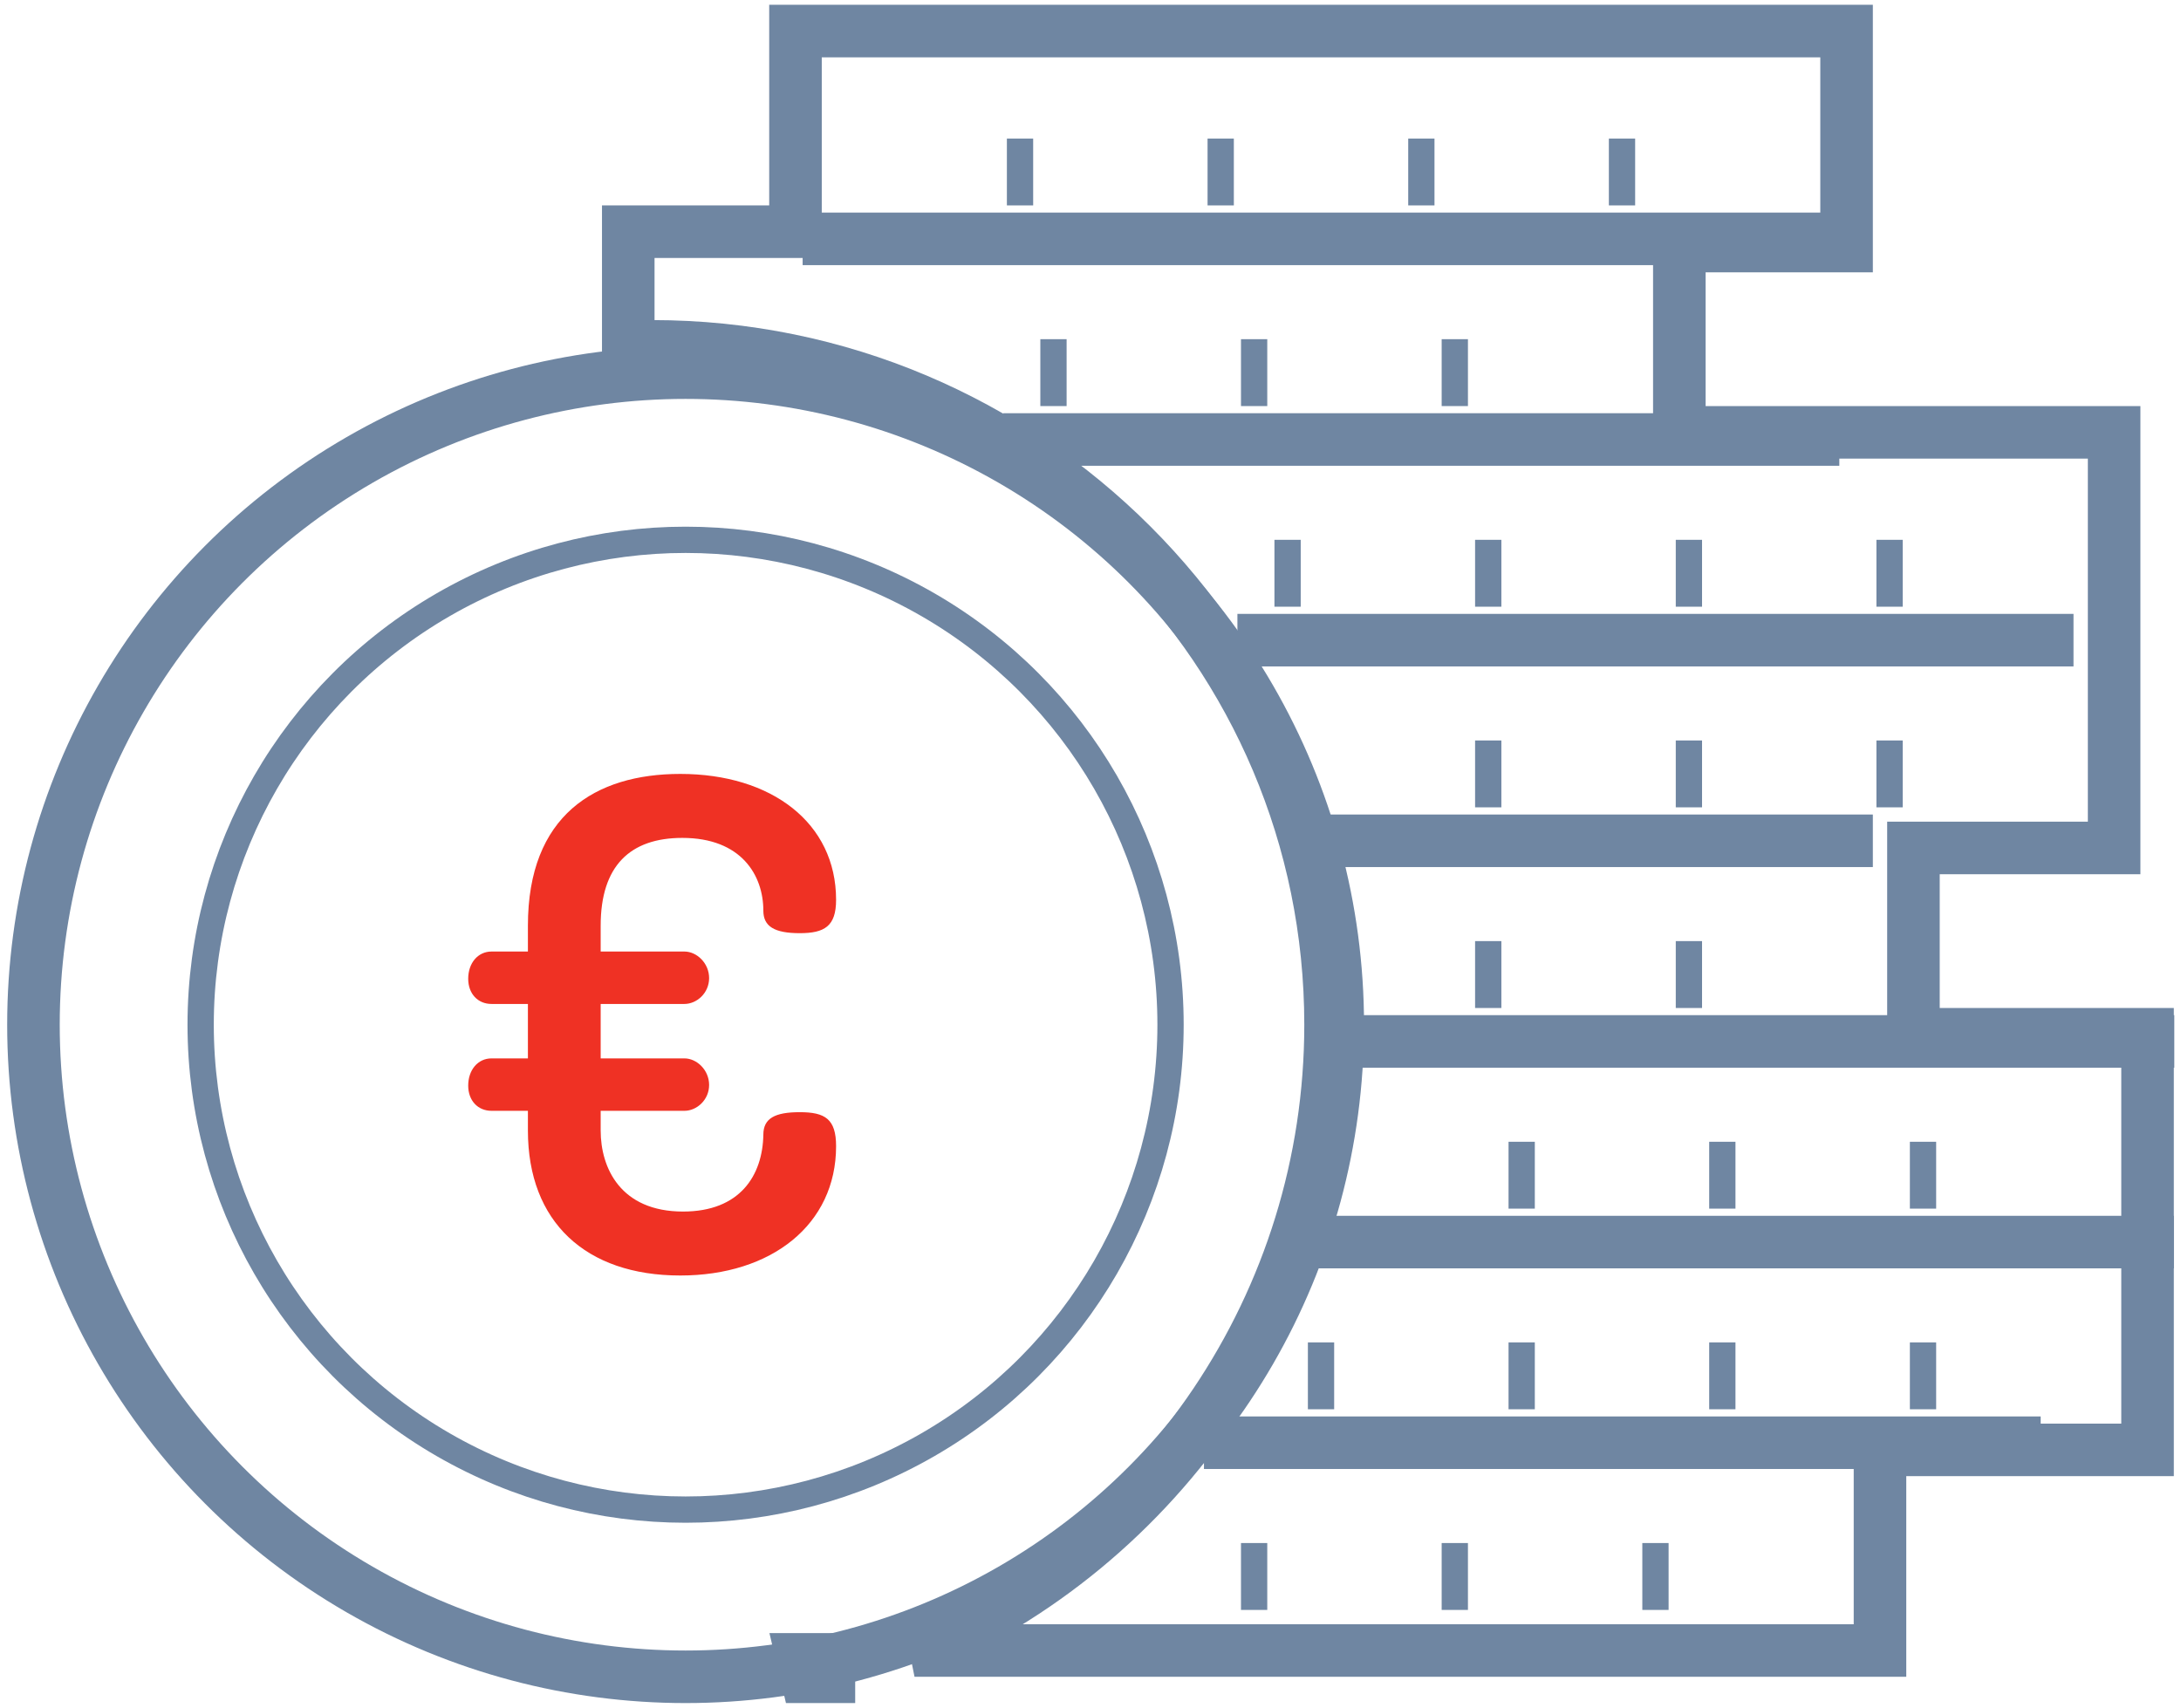 <svg width="83px" height="65px" viewBox="0 0 83 65" version="1.1" xmlns="http://www.w3.org/2000/svg" xmlns:xlink="http://www.w3.org/1999/xlink">
    <g id="3_internet/mob/meta_trading" stroke="none" stroke-width="1" fill="none" fill-rule="evenodd">
        <g id="AF-internet-trading_conditions_mob" transform="translate(-40, -652)">
            <g id="Group-48" transform="translate(28, 642)">
                <g id="Group-8" transform="translate(12, 0)">
                    <g id="card-icon-copy">
                        <rect id="Rectangle-7-Copy-7" x="0" y="0" width="84" height="84"></rect>
                        <path d="M30.702,73.818 L30.545,73.154 L31.545,73.154 L31.545,73.818 L30.702,73.818 Z M34.803,72.818 L71.545,72.818 L71.545,65.182 L81.727,65.182 L81.727,49.364 L72.818,49.364 L72.818,42.273 L80.455,42.273 L80.455,26.455 L63.909,26.455 L63.909,19.364 L70.273,19.364 L70.273,11.182 L30.273,11.182 L30.273,18.818 L23.909,18.818 L23.909,23.198 C24.211,23.187 24.515,23.182 24.818,23.182 C39.077,23.182 50.636,34.741 50.636,49 C50.636,59.586 44.214,68.876 34.803,72.818 Z" id="Combined-Shape" stroke="#6F86A2" stroke-width="2"></path>
                        <path d="M38.818,15.273 L38.818,17.818" id="Path-3" stroke="#6F86A2"></path>
                        <path d="M46.455,15.273 L46.455,17.818" id="Path-3-Copy" stroke="#6F86A2"></path>
                        <path d="M54.091,15.273 L54.091,17.818" id="Path-3-Copy-2" stroke="#6F86A2"></path>
                        <path d="M61.727,15.273 L61.727,17.818" id="Path-3-Copy-4" stroke="#6F86A2"></path>
                        <path d="M40.091,22.909 L40.091,25.455" id="Path-3-Copy-8" stroke="#6F86A2"></path>
                        <path d="M47.727,22.909 L47.727,25.455" id="Path-3-Copy-3" stroke="#6F86A2"></path>
                        <path d="M55.364,22.909 L55.364,25.455" id="Path-3-Copy-7" stroke="#6F86A2"></path>
                        <path d="M49,30.545 L49,33.091" id="Path-3-Copy-13" stroke="#6F86A2"></path>
                        <path d="M56.636,30.545 L56.636,33.091" id="Path-3-Copy-12" stroke="#6F86A2"></path>
                        <path d="M64.273,30.545 L64.273,33.091" id="Path-3-Copy-11" stroke="#6F86A2"></path>
                        <path d="M71.909,30.545 L71.909,33.091" id="Path-3-Copy-14" stroke="#6F86A2"></path>
                        <path d="M56.636,38.182 L56.636,40.727" id="Path-3-Copy-18" stroke="#6F86A2"></path>
                        <path d="M64.273,38.182 L64.273,40.727" id="Path-3-Copy-17" stroke="#6F86A2"></path>
                        <path d="M71.909,38.182 L71.909,40.727" id="Path-3-Copy-16" stroke="#6F86A2"></path>
                        <path d="M56.636,45.818 L56.636,48.364" id="Path-3-Copy-21" stroke="#6F86A2"></path>
                        <path d="M64.273,45.818 L64.273,48.364" id="Path-3-Copy-20" stroke="#6F86A2"></path>
                        <path d="M57.909,53.455 L57.909,56" id="Path-3-Copy-28" stroke="#6F86A2"></path>
                        <path d="M65.545,53.455 L65.545,56" id="Path-3-Copy-29" stroke="#6F86A2"></path>
                        <path d="M73.182,53.455 L73.182,56" id="Path-3-Copy-26" stroke="#6F86A2"></path>
                        <path d="M50.273,61.091 L50.273,63.636" id="Path-3-Copy-34" stroke="#6F86A2"></path>
                        <path d="M57.909,61.091 L57.909,63.636" id="Path-3-Copy-33" stroke="#6F86A2"></path>
                        <path d="M65.545,61.091 L65.545,63.636" id="Path-3-Copy-32" stroke="#6F86A2"></path>
                        <path d="M73.182,61.091 L73.182,63.636" id="Path-3-Copy-31" stroke="#6F86A2"></path>
                        <path d="M47.727,68.727 L47.727,71.273" id="Path-3-Copy-38" stroke="#6F86A2"></path>
                        <path d="M55.364,68.727 L55.364,71.273" id="Path-3-Copy-37" stroke="#6F86A2"></path>
                        <path d="M63,68.727 L63,71.273" id="Path-3-Copy-36" stroke="#6F86A2"></path>
                    </g>
                    <circle id="Oval-13" stroke="#6F86A2" stroke-width="2" cx="26.091" cy="49" r="24.818"></circle>
                    <circle id="Oval-13-Copy-2" stroke="#6F86A2" cx="26.091" cy="49" r="18.455"></circle>
                    <path d="M30.545,19.091 L69.997,19.091" id="Path-24" stroke="#6F86A2" stroke-width="2"></path>
                    <path d="M38.182,26.727 L69.997,26.727" id="Path-24-Copy" stroke="#6F86A2" stroke-width="2"></path>
                    <path d="M47.091,34.364 L78.909,34.364" id="Path-24-Copy-2" stroke="#6F86A2" stroke-width="2"></path>
                    <path d="M49.612,42 L71.273,42" id="Path-24-Copy-3" stroke="#6F86A2" stroke-width="2"></path>
                    <path d="M50.884,49.636 L82.745,49.636" id="Path-24-Copy-4" stroke="#6F86A2" stroke-width="2"></path>
                    <path d="M49.636,57.273 L82.727,57.273" id="Path-24-Copy-5" stroke="#6F86A2" stroke-width="2"></path>
                    <path d="M45.818,64.909 L77.66,64.909" id="Path-24-Copy-6" stroke="#6F86A2" stroke-width="2"></path>
                    <path d="M30.434,52.329 C29.494,52.329 29.05,52.562 29.05,53.183 C29.023,54.738 28.162,56.111 25.994,56.111 C23.617,56.111 22.859,54.453 22.859,53.028 L22.859,52.277 L26.046,52.277 C26.516,52.277 26.986,51.863 26.986,51.293 C26.986,50.723 26.516,50.282 26.046,50.282 L22.859,50.282 L22.859,48.21 L26.046,48.21 C26.516,48.21 26.986,47.796 26.986,47.226 C26.986,46.656 26.516,46.215 26.046,46.215 L22.859,46.215 L22.859,45.231 C22.859,42.952 23.982,41.89 25.967,41.89 C28.214,41.89 29.05,43.314 29.05,44.661 C29.05,45.257 29.468,45.516 30.434,45.516 C31.374,45.516 31.818,45.257 31.818,44.247 C31.818,41.32 29.363,39.455 25.889,39.455 C22.65,39.455 20.09,41.035 20.09,45.231 L20.09,46.215 L18.706,46.215 C18.184,46.215 17.818,46.656 17.818,47.251 C17.818,47.821 18.184,48.21 18.706,48.21 L20.09,48.21 L20.09,50.282 L18.706,50.282 C18.184,50.282 17.818,50.723 17.818,51.318 C17.818,51.888 18.184,52.277 18.706,52.277 L20.09,52.277 L20.09,53.028 C20.09,56.499 22.285,58.545 25.889,58.545 C29.363,58.545 31.818,56.603 31.818,53.624 C31.818,52.588 31.4,52.329 30.434,52.329 Z" id="Shape" fill="#EF3124" fill-rule="nonzero"></path>
                </g>
            </g>
        </g>
    </g>
</svg>